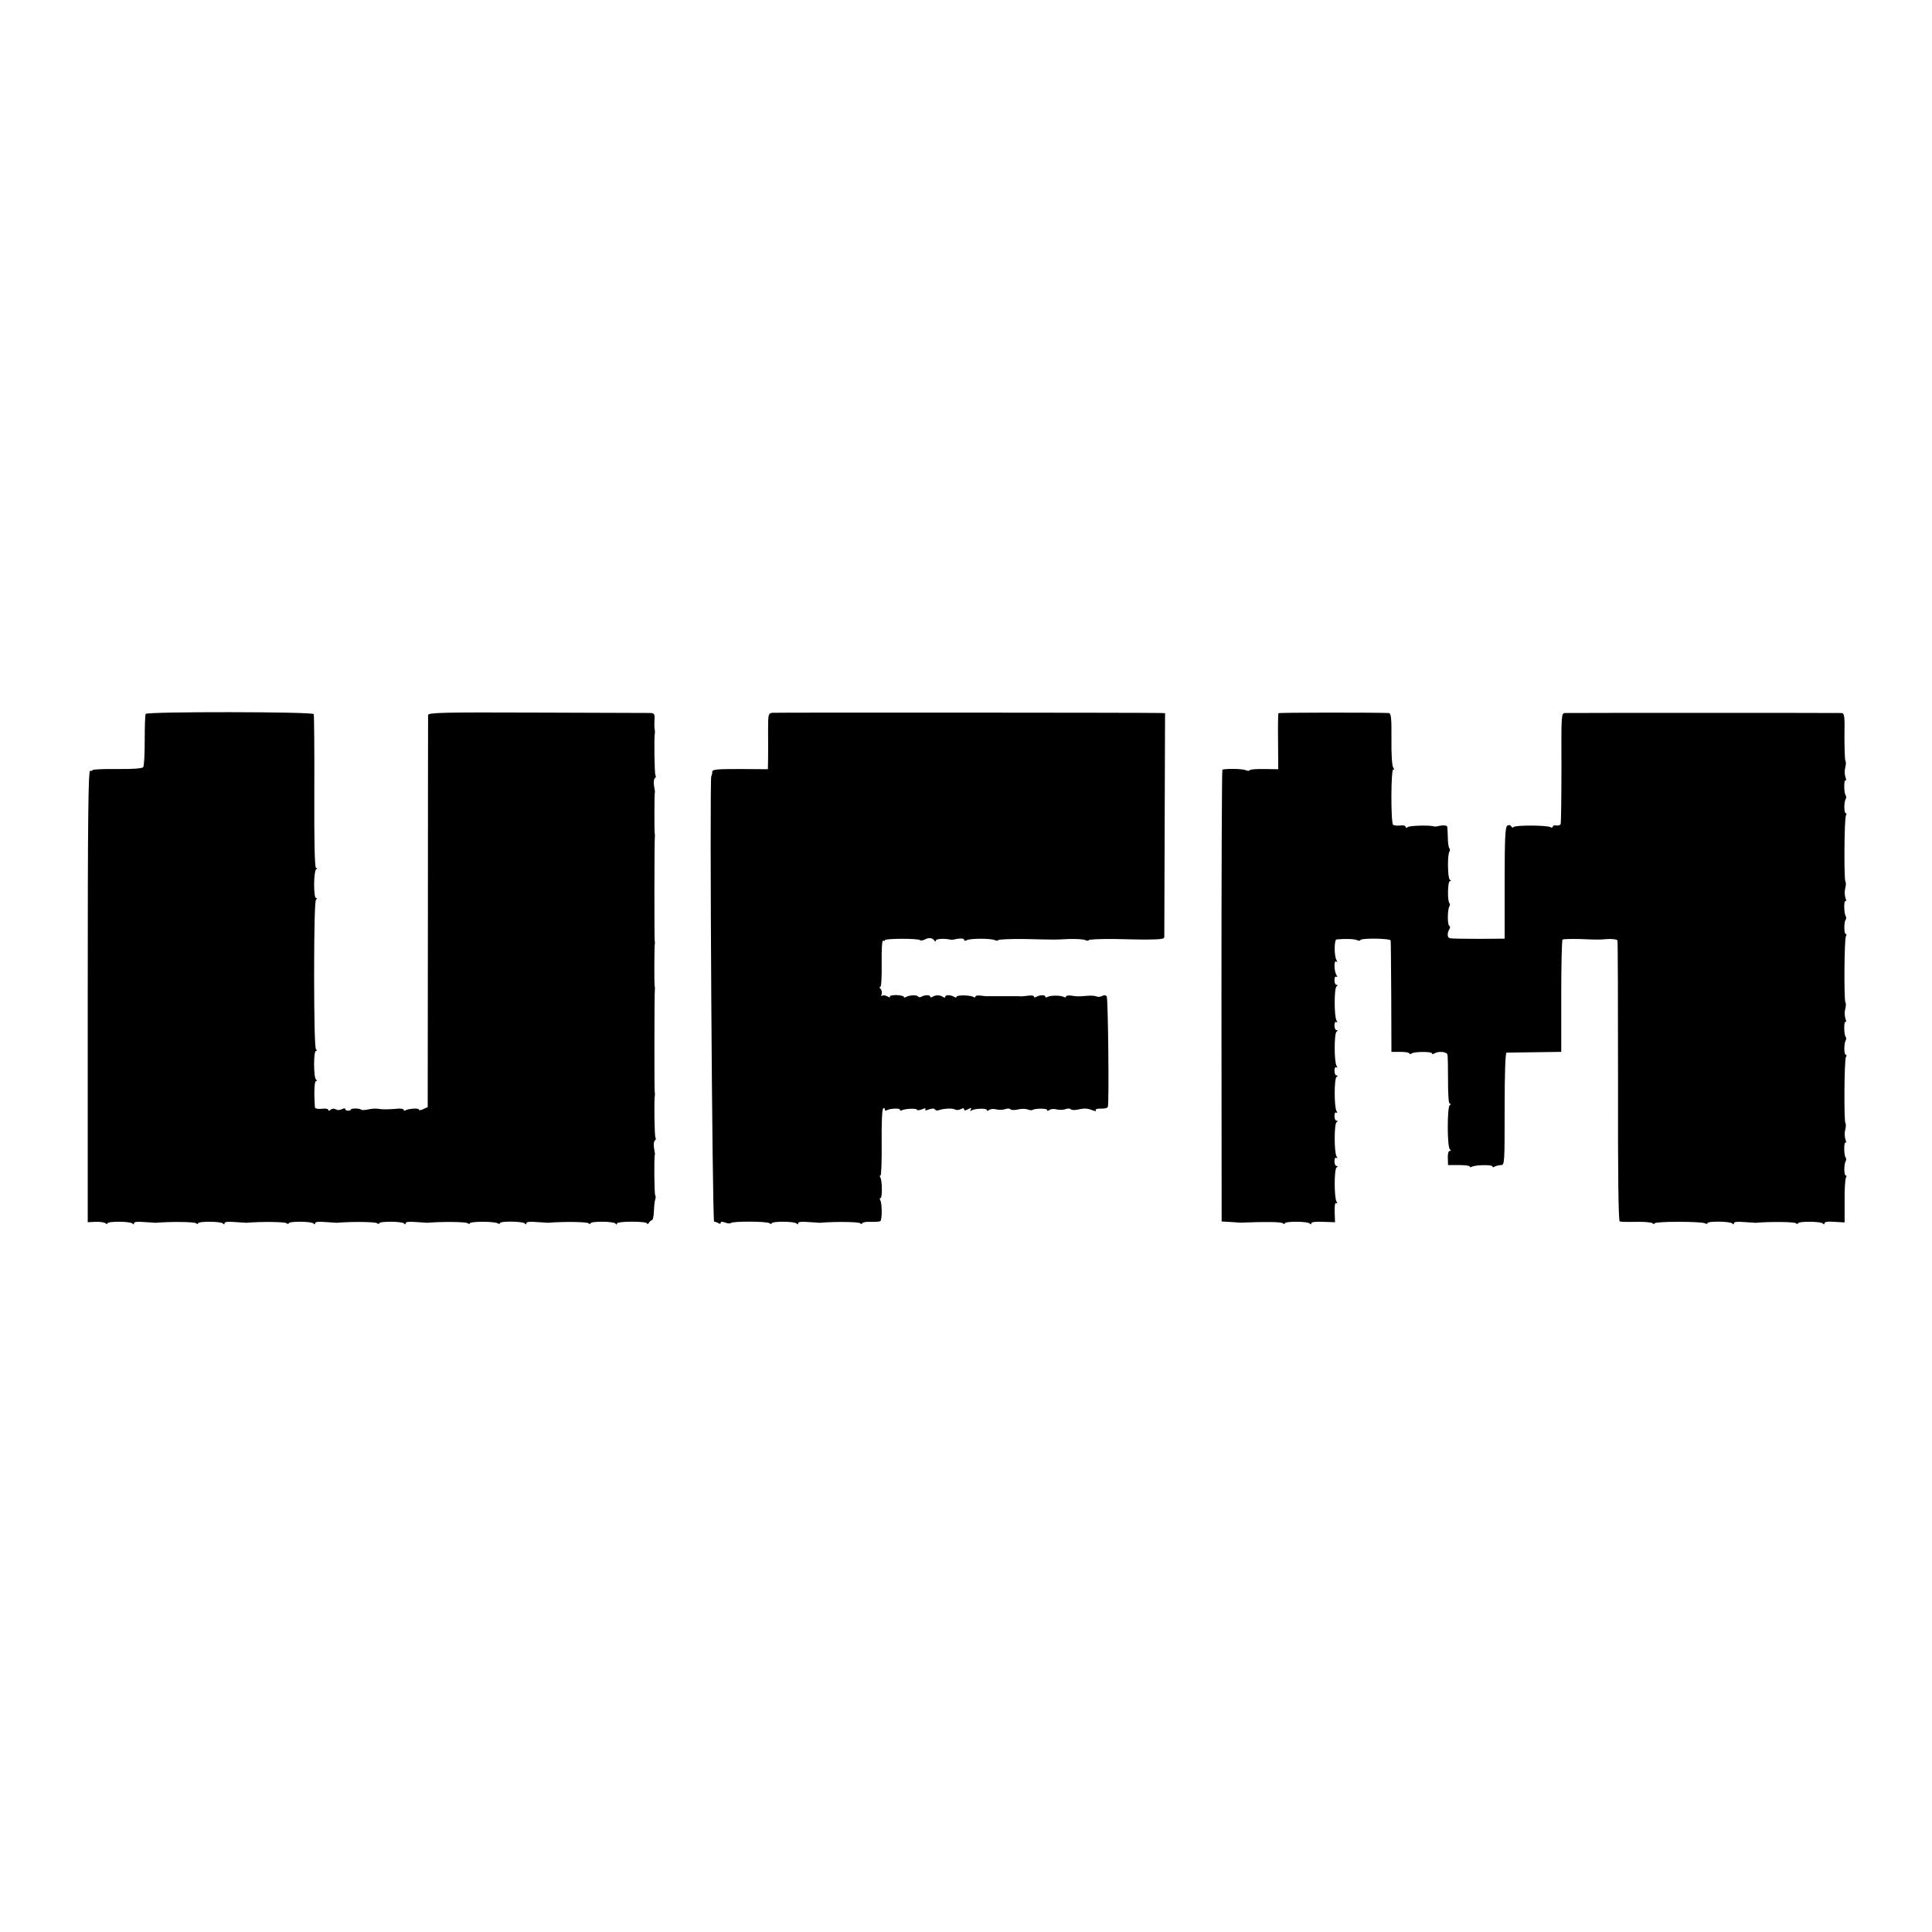 <?xml version="1.0" standalone="no"?>
<!DOCTYPE svg PUBLIC "-//W3C//DTD SVG 20010904//EN"
 "http://www.w3.org/TR/2001/REC-SVG-20010904/DTD/svg10.dtd">
<svg version="1.0" xmlns="http://www.w3.org/2000/svg"
 width="1024pt" height="1024pt" viewBox="0 0 1024 1024"
 preserveAspectRatio="xMidYMid meet">
<g transform="translate(0,1024) scale(0.1,-0.1)"
fill="#000000" stroke="none">
<path d="M772 6456 c-3 -5 -5 -68 -5 -140 0 -72 -3 -136 -8 -142 -6 -7 -54
-11 -139 -10 -72 1 -130 -2 -130 -6 0 -4 -6 -5 -12 -3 -10 4 -13 -239 -13
-1194 l0 -1199 40 2 c22 1 46 -2 53 -7 6 -5 12 -6 12 -1 0 12 123 11 132 -1 5
-6 8 -6 8 1 0 8 17 10 53 7 28 -2 57 -4 62 -4 82 7 203 5 213 -2 6 -5 12 -6
12 -1 0 12 123 11 132 -1 5 -6 8 -6 8 1 0 8 17 10 53 7 28 -2 57 -4 62 -4 82
7 203 5 213 -2 6 -5 12 -6 12 -1 0 12 123 11 132 -1 5 -6 8 -6 8 1 0 8 17 10
53 7 28 -2 57 -4 62 -4 82 7 203 5 213 -2 6 -5 12 -6 12 -1 0 12 123 11 132
-1 5 -6 8 -6 8 1 0 8 17 10 53 7 28 -2 57 -4 62 -4 82 7 203 5 213 -2 6 -5 12
-6 12 -1 0 11 131 11 148 0 7 -4 12 -4 12 1 0 12 124 10 132 -2 5 -6 8 -6 8 1
0 8 17 10 53 7 28 -2 57 -4 62 -4 82 7 203 5 213 -2 6 -5 12 -6 12 -1 0 12
123 11 132 -1 5 -7 8 -7 8 0 0 13 160 13 160 0 0 -5 4 -4 9 3 4 8 12 14 17 15
5 1 9 23 10 48 1 26 4 54 7 62 3 8 3 18 0 21 -5 5 -7 202 -2 216 1 3 0 10 -1
15 -7 32 -6 56 2 61 4 3 6 10 2 15 -5 9 -8 197 -3 224 1 6 0 14 -1 20 -2 12
-2 526 1 540 1 6 0 15 -1 20 -3 11 -2 217 1 225 1 3 0 10 -1 15 -2 11 -2 537
1 551 1 5 0 14 -1 19 -2 12 -2 208 1 215 1 3 0 10 -1 15 -7 32 -6 56 2 61 4 3
6 10 2 15 -5 9 -8 197 -3 224 1 6 0 15 -1 20 -2 6 -2 27 -1 48 2 32 -1 37 -21
38 -13 0 -283 1 -601 2 -507 2 -577 0 -578 -13 0 -8 -1 -479 -1 -1047 l-1
-1031 -24 -11 c-12 -6 -23 -7 -23 -2 0 9 -55 5 -71 -4 -5 -4 -9 -2 -9 2 0 5
-12 8 -27 7 -58 -5 -89 -5 -108 -1 -11 2 -34 1 -52 -3 -18 -4 -35 -5 -38 -2
-7 8 -55 9 -55 1 0 -3 -7 -6 -15 -6 -8 0 -15 4 -15 9 0 5 -8 4 -18 -1 -11 -6
-24 -6 -32 -1 -9 5 -19 5 -27 -2 -8 -6 -13 -7 -13 -1 0 6 -16 9 -35 6 -23 -2
-35 1 -36 9 -5 75 -3 138 6 138 7 0 7 3 0 8 -13 10 -14 152 0 152 6 0 7 3 0 8
-6 4 -10 149 -10 397 0 248 4 393 10 397 7 5 7 8 0 8 -6 0 -10 31 -10 73 0 39
5 75 10 79 7 5 7 8 0 8 -7 0 -10 140 -9 402 1 222 -1 408 -3 413 -4 13 -883
14 -891 1z"/>
<path d="M4093 6462 c-21 -3 -22 -8 -22 -95 1 -51 0 -117 0 -148 l-1 -56 -147
1 c-131 0 -148 -2 -148 -16 0 -9 -2 -19 -5 -21 -10 -11 5 -2362 15 -2362 6 0
16 -4 23 -8 7 -5 12 -4 12 2 0 7 8 7 24 1 13 -5 27 -6 30 -2 10 10 190 9 204
-1 6 -5 12 -6 12 -1 0 12 123 11 132 -1 5 -6 8 -6 8 1 0 8 17 10 53 7 28 -2
57 -4 62 -4 82 7 203 5 213 -2 6 -5 12 -6 12 -1 0 5 19 9 43 8 23 -1 47 1 52
3 11 4 11 95 0 113 -3 5 -3 10 2 10 10 0 9 93 -1 109 -4 6 -4 11 1 11 4 0 7
79 6 175 -1 101 2 177 8 180 5 4 9 1 9 -5 0 -6 4 -9 9 -5 17 10 71 13 71 3 0
-5 4 -6 10 -3 15 9 80 12 80 3 0 -4 12 -3 26 2 16 7 23 7 19 0 -4 -7 2 -7 19
0 15 5 28 6 31 0 3 -5 11 -7 18 -5 29 10 75 12 88 5 7 -5 21 -4 31 1 12 7 18
6 18 -1 0 -7 7 -7 21 1 17 9 20 8 14 -2 -5 -8 -4 -10 3 -5 18 11 82 13 82 3 0
-6 5 -6 13 0 6 5 23 7 37 3 14 -4 35 -3 47 1 12 5 25 4 28 0 3 -5 20 -6 38 -2
18 5 41 5 52 1 11 -4 23 -6 27 -3 16 9 78 9 78 0 0 -6 5 -6 13 0 6 5 23 7 37
3 14 -4 35 -3 47 1 12 5 25 4 28 0 3 -5 20 -6 38 -2 35 8 51 7 81 -5 11 -4 17
-4 14 2 -4 5 9 9 27 8 19 -1 35 3 37 10 7 22 1 573 -6 584 -5 8 -13 9 -25 3
-9 -5 -22 -6 -28 -3 -7 4 -29 6 -50 4 -51 -4 -54 -4 -85 1 -16 2 -28 0 -28 -5
0 -5 -5 -6 -12 -2 -15 9 -71 9 -86 0 -7 -4 -12 -3 -12 2 0 10 -30 9 -48 -2 -6
-4 -12 -3 -12 2 0 5 -12 7 -27 5 -16 -2 -34 -4 -40 -4 -7 1 -20 1 -28 1 -8 0
-22 0 -30 0 -44 0 -107 0 -117 0 -7 -1 -25 1 -40 3 -16 2 -28 0 -28 -5 0 -5
-5 -6 -11 -2 -16 10 -89 11 -89 1 0 -5 -6 -5 -12 -1 -19 12 -48 12 -48 1 0 -6
-5 -6 -12 -1 -16 11 -39 11 -55 1 -7 -5 -13 -4 -13 1 0 10 -30 9 -47 -1 -6 -4
-14 -3 -17 1 -6 10 -48 8 -65 -3 -6 -3 -11 -3 -11 2 0 4 -18 8 -40 9 -22 0
-37 -4 -33 -9 3 -5 -4 -4 -14 2 -11 6 -24 7 -28 3 -5 -4 -6 0 -2 9 3 9 0 22
-6 28 -6 6 -7 11 -1 11 5 0 8 51 7 125 -1 76 2 123 8 120 5 -4 9 -3 9 2 0 9
177 10 186 0 4 -3 15 -2 25 3 21 12 41 10 51 -5 5 -7 8 -7 8 0 0 9 46 12 75 5
6 -1 15 -1 20 0 31 8 55 7 55 -1 0 -6 5 -7 12 -3 17 11 129 11 151 1 9 -4 17
-4 17 0 0 4 64 7 142 6 175 -4 150 -4 233 0 39 1 78 -1 88 -6 9 -4 17 -4 17 0
0 4 64 7 142 6 79 -2 150 -3 158 -3 85 1 100 3 101 13 0 7 1 276 2 600 l2 587
-25 1 c-90 2 -2039 3 -2057 1z"/>
<path d="M6776 6460 c-2 -3 -3 -71 -2 -151 l1 -146 -73 1 c-41 1 -76 -2 -78
-6 -3 -5 -13 -4 -22 0 -14 7 -96 9 -123 3 -3 0 -5 -540 -5 -1198 l1 -1197 50
-3 c28 -2 55 -4 60 -3 118 5 203 4 213 -3 6 -5 12 -6 12 -1 0 12 123 11 132
-1 5 -6 8 -6 8 1 0 7 23 10 63 8 l63 -2 -2 54 c-1 35 2 52 9 47 6 -4 7 -1 1 8
-13 21 -13 172 0 181 8 6 8 8 0 8 -6 0 -11 11 -11 25 0 14 4 22 10 18 6 -4 7
-1 1 8 -13 21 -13 172 0 181 8 6 8 8 0 8 -6 0 -11 11 -11 25 0 14 4 22 10 18
6 -4 7 -1 1 8 -13 21 -13 172 0 181 8 6 8 8 0 8 -6 0 -11 11 -11 25 0 14 4 22
10 18 6 -4 7 -1 1 8 -13 21 -13 172 0 181 8 6 8 8 0 8 -6 0 -11 11 -11 25 0
14 4 22 10 18 6 -4 7 -1 1 8 -13 21 -13 172 0 181 8 6 8 8 0 8 -6 0 -11 11
-11 25 0 14 4 22 10 18 6 -4 7 -1 1 8 -13 21 -15 81 -2 73 7 -5 8 -2 2 7 -13
20 -13 109 0 110 48 4 94 3 109 -4 9 -4 17 -4 17 0 0 12 160 10 161 -2 1 -5 2
-140 3 -300 l1 -290 48 0 c26 0 47 -4 47 -8 0 -5 6 -5 13 0 16 10 107 10 107
0 0 -5 6 -5 13 0 21 13 66 9 69 -7 2 -8 3 -70 3 -137 0 -79 3 -123 10 -123 7
0 6 -3 -1 -8 -14 -9 -14 -224 1 -234 7 -5 6 -8 -1 -8 -7 0 -11 -15 -10 -37 l1
-38 58 0 c31 0 57 -3 57 -8 0 -4 5 -5 11 -1 17 10 109 12 109 2 0 -5 6 -6 12
-1 7 4 22 7 33 8 20 0 20 7 20 297 0 192 4 298 10 299 6 0 73 1 150 2 l140 2
0 295 c0 162 3 297 7 300 4 3 44 4 90 3 107 -4 96 -4 150 0 27 1 49 -2 51 -8
2 -5 3 -342 3 -747 -1 -484 2 -739 9 -742 6 -2 44 -3 85 -2 41 1 81 -2 88 -7
6 -5 12 -6 12 -1 0 11 250 11 268 0 6 -4 12 -4 12 1 0 12 124 10 132 -2 5 -6
8 -6 8 1 0 8 17 10 53 7 28 -2 57 -4 62 -4 82 7 203 5 213 -2 6 -5 12 -6 12
-1 0 12 123 11 132 -1 5 -6 8 -6 8 1 0 8 18 11 54 8 l53 -3 0 112 c-1 62 3
118 7 125 4 7 4 12 -1 12 -10 0 -10 61 0 76 3 6 3 14 0 18 -10 10 -11 86 -1
80 4 -3 4 5 -1 18 -4 13 -5 35 -1 49 4 15 5 31 1 37 -8 14 -6 336 3 350 4 7 4
12 -1 12 -10 0 -10 61 0 76 3 6 3 14 0 18 -10 10 -11 86 -1 80 4 -3 4 5 -1 18
-4 13 -5 35 -1 49 4 15 5 31 1 37 -8 14 -6 336 3 350 4 7 4 12 -1 12 -10 0
-10 66 0 76 3 4 3 12 0 18 -10 15 -11 86 -1 80 4 -3 4 5 -1 18 -4 13 -5 35 -1
49 4 15 5 31 1 37 -8 14 -6 336 3 350 4 7 4 12 -1 12 -10 0 -10 61 0 76 3 6 3
14 0 18 -10 10 -11 86 -1 80 4 -3 4 5 -1 18 -4 13 -5 35 -1 49 4 15 5 31 1 37
-3 5 -5 65 -5 131 2 106 0 121 -15 122 -25 1 -1444 1 -1466 0 -20 -1 -20 -8
-19 -288 0 -159 -2 -293 -4 -300 -2 -6 -12 -10 -23 -8 -10 2 -19 -1 -19 -6 0
-6 -6 -7 -12 -3 -18 11 -188 11 -195 1 -3 -5 -9 -4 -13 3 -5 8 -13 9 -21 4
-11 -7 -14 -65 -14 -304 l0 -295 -140 -1 c-77 0 -146 1 -152 4 -13 4 -13 28 0
49 4 6 3 14 -2 17 -10 6 -9 86 1 102 4 6 4 14 0 18 -11 12 -9 116 3 116 7 0 7
3 -1 8 -11 8 -13 130 -2 148 4 6 4 14 0 18 -4 4 -8 29 -8 54 -1 26 -2 52 -3
59 -1 10 -23 11 -56 3 -5 -1 -12 -1 -15 0 -16 7 -127 5 -137 -3 -9 -6 -13 -6
-13 1 0 6 -13 9 -28 7 -16 -2 -33 0 -38 3 -13 10 -12 302 1 294 6 -4 6 -1 0 9
-7 8 -11 70 -10 152 1 116 -2 137 -15 138 -85 3 -583 3 -584 -1z"/>
</g>
</svg>
